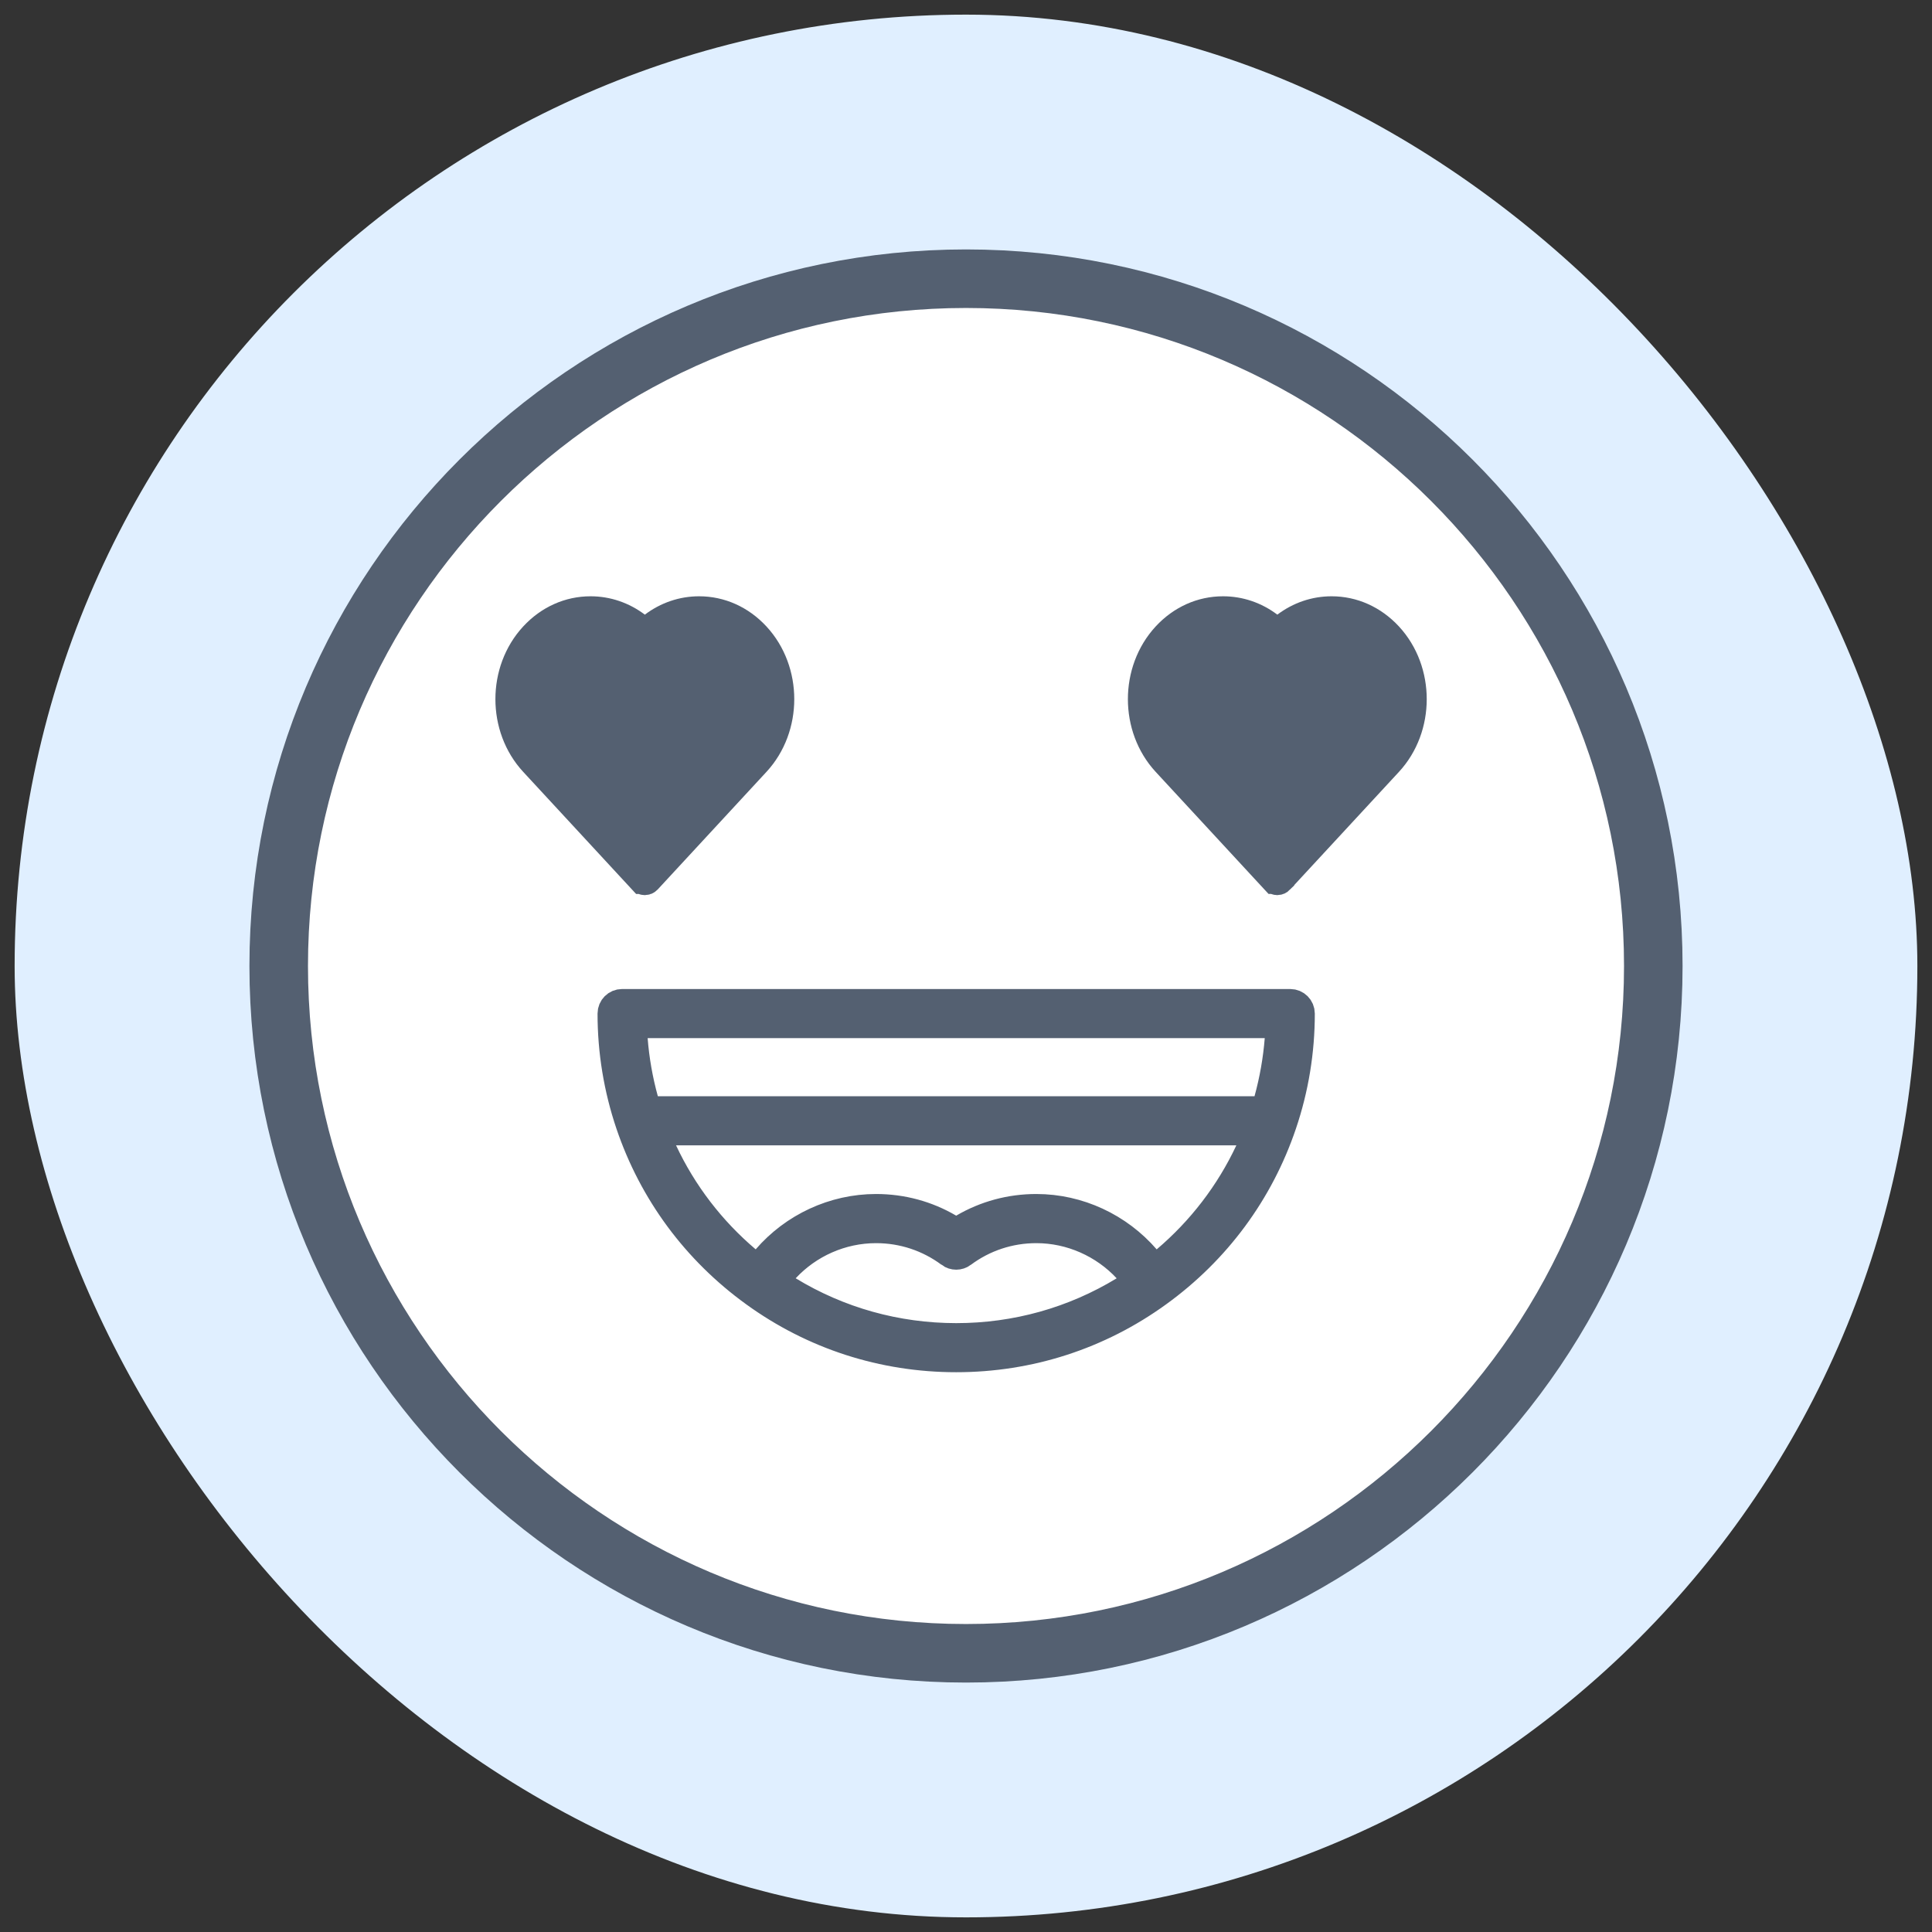 <svg width="66" height="66" viewBox="0 0 66 66" fill="none" xmlns="http://www.w3.org/2000/svg">
<rect x="0" y="0" width="66" height="66" fill="#333333" stroke="none"/>
<rect x="0.5" y="0.5" width="65" height="65" rx="32.5" fill="#E0EFFF"/>
<g clip-path="url(#clip0_984:48351)">
<path d="M33 9.521C20.053 9.521 9.521 20.054 9.521 33C9.521 45.946 20.053 56.479 33 56.479C45.946 56.479 56.479 45.946 56.479 33C56.479 20.054 45.946 9.521 33 9.521Z" fill="white" stroke="#546071" stroke-width="2" stroke-miterlimit="10"/>
<path d="M25.783 44.151L25.783 44.151C23.787 42.707 22.318 40.718 21.532 38.397C21.122 37.184 20.913 35.915 20.913 34.625C20.913 34.438 21.065 34.286 21.252 34.286H44.077C44.264 34.286 44.416 34.438 44.416 34.625C44.416 35.916 44.208 37.184 43.797 38.397C43.012 40.718 41.542 42.707 39.546 44.151L39.546 44.151C37.536 45.608 35.158 46.377 32.665 46.377C30.172 46.377 27.794 45.608 25.783 44.151ZM43.704 35.504L43.746 34.964H43.205H22.124H21.583L21.626 35.504C21.681 36.208 21.803 36.903 21.991 37.582L22.093 37.949H22.473H42.856H43.237L43.338 37.582C43.525 36.903 43.648 36.208 43.704 35.504ZM26.816 43.327L26.399 43.776L26.922 44.095C28.65 45.147 30.618 45.699 32.665 45.7H32.665C34.711 45.7 36.68 45.147 38.407 44.096L38.931 43.777L38.513 43.328C37.718 42.476 36.591 41.968 35.402 41.968C34.482 41.968 33.603 42.259 32.868 42.807L32.867 42.808C32.748 42.897 32.583 42.897 32.463 42.808L32.463 42.807C31.727 42.259 30.848 41.968 29.927 41.968C28.737 41.968 27.61 42.474 26.816 43.327ZM39.136 43.008L39.459 43.383L39.837 43.062C41.049 42.034 42.016 40.771 42.688 39.34L43.023 38.627H42.235H23.095H22.308L22.642 39.339C23.313 40.77 24.28 42.033 25.492 43.061L25.87 43.382L26.194 43.006C27.121 41.932 28.488 41.289 29.927 41.289C30.814 41.289 31.662 41.52 32.412 41.96L32.665 42.109L32.918 41.96C33.669 41.52 34.516 41.289 35.402 41.289C36.84 41.289 38.206 41.932 39.136 43.008Z" fill="#546071" stroke="#546071"/>
<path d="M22.107 30.04L22.106 30.041C22.091 30.057 22.077 30.066 22.065 30.071C22.053 30.076 22.041 30.079 22.029 30.079C22.008 30.079 21.979 30.071 21.95 30.039C21.95 30.039 21.95 30.039 21.949 30.039L18.242 26.03L18.242 26.03C17.151 24.852 17.151 22.917 18.242 21.739L18.242 21.739C18.765 21.173 19.451 20.87 20.174 20.87C20.735 20.87 21.272 21.053 21.727 21.396L22.028 21.623L22.329 21.397C22.786 21.053 23.322 20.87 23.883 20.87C24.606 20.87 25.291 21.173 25.815 21.739C26.906 22.917 26.906 24.852 25.815 26.03L25.815 26.03L22.107 30.04Z" fill="#546071" stroke="#546071"/>
<path d="M43.713 30.04L43.713 30.041C43.697 30.057 43.683 30.066 43.672 30.071C43.66 30.076 43.648 30.079 43.636 30.079C43.616 30.079 43.587 30.071 43.555 30.038C43.555 30.038 43.555 30.038 43.554 30.038L39.848 26.03L39.848 26.03C38.758 24.852 38.758 22.917 39.848 21.739L39.848 21.739C40.371 21.173 41.057 20.87 41.78 20.87C42.342 20.87 42.879 21.053 43.334 21.396L43.635 21.623L43.936 21.397C44.392 21.053 44.928 20.87 45.49 20.87C46.213 20.87 46.897 21.173 47.422 21.739C48.512 22.917 48.512 24.852 47.422 26.03L47.422 26.03L43.713 30.04Z" fill="#546071" stroke="#546071"/>
</g>
<defs>
<clipPath id="clip0_984:48351">
<rect width="49" height="49" fill="white" transform="translate(8.5 8.5)"/>
</clipPath>
</defs>
</svg>
